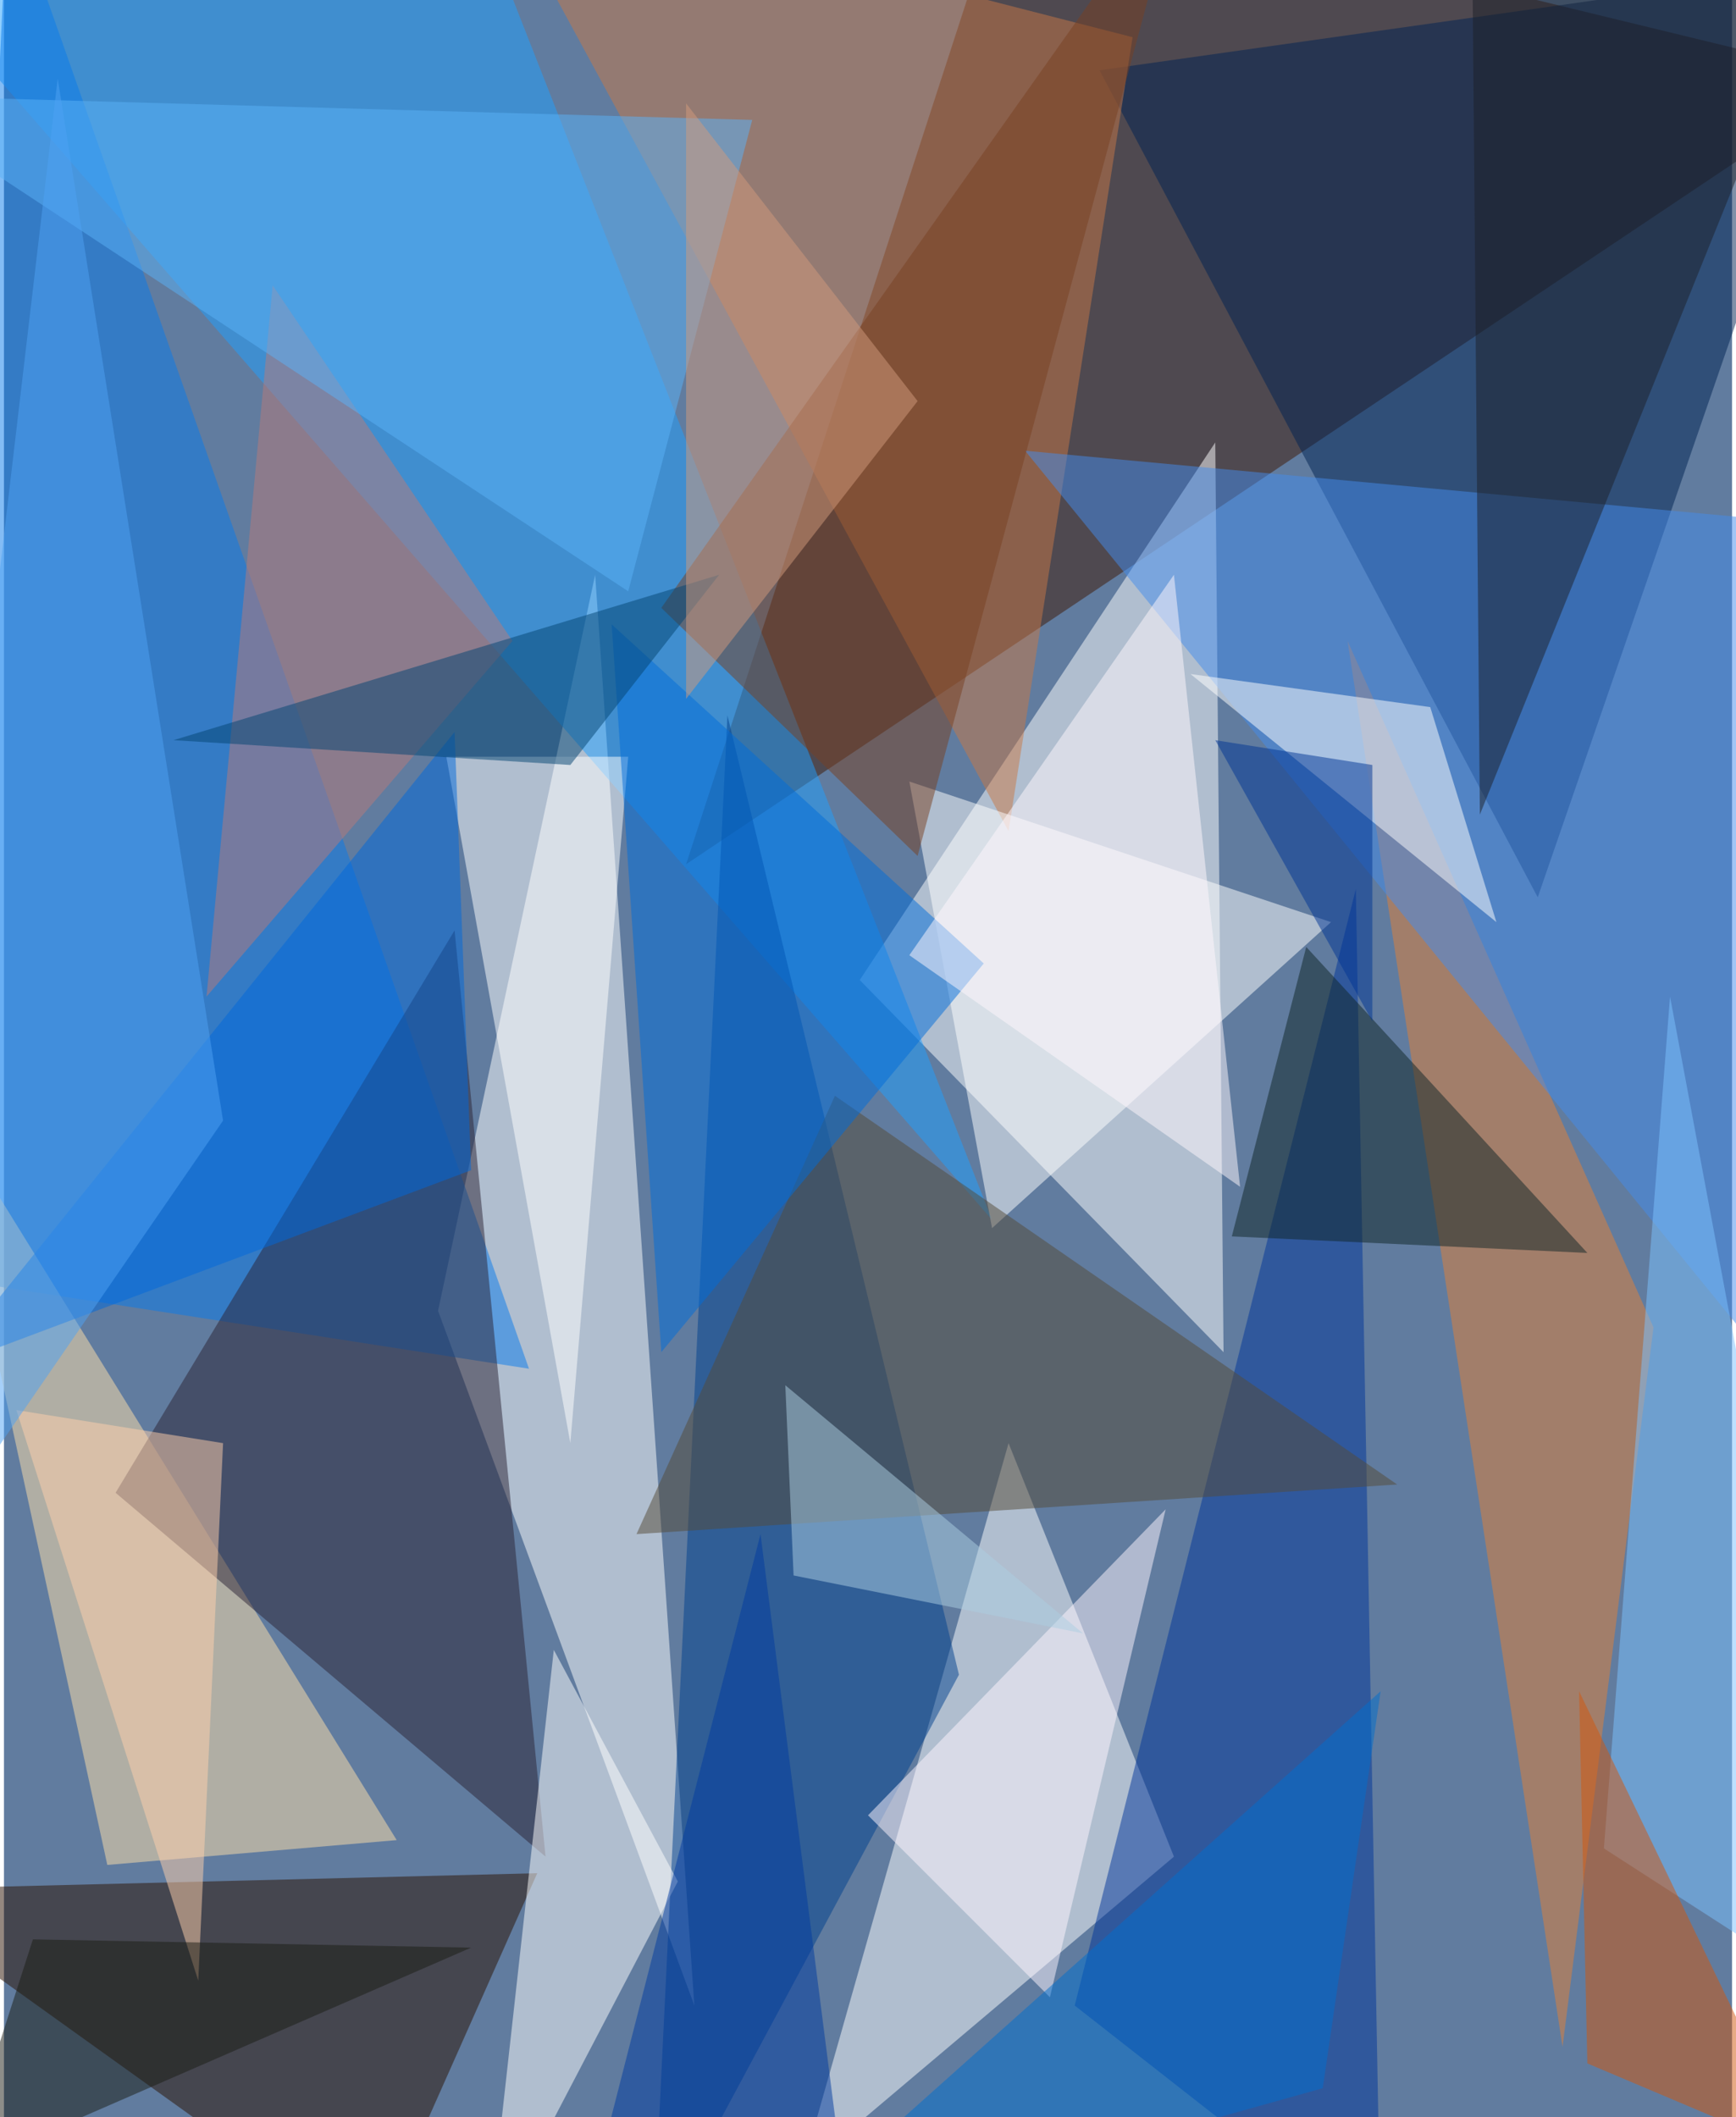 <svg xmlns="http://www.w3.org/2000/svg" width="228" height="278" viewBox="0 0 836 1024"><path fill="#617c9f" d="M0 0h836v1024H0z"/><g fill-opacity=".502"><path fill="#3f1602" d="M486-62L330 418 898 38z"/><path fill="#fff" d="M590 654L414 474l172-260zm-380-20l124 336-48-692zm176 416l100-352 80 200z"/><path fill="#21a0ff" d="M222-62L-62-30l540 620z"/><path fill="#097aec" d="M2-54l252 716-284-44z"/><path fill="#00359a" d="M518 970l148 116-12-656z"/><path fill="#ffdfaa" d="M50 902l-80-368 220 356z"/><path fill="#2b1000" d="M-62 914l240 172 80-180z"/><path fill="#002352" d="M530 34l368-52-156 452z"/><path fill="#2b2234" d="M218 450L54 722l208 176z"/><path fill="#00408d" d="M462 810L350 346l-36 740z"/><path fill="#e37f37" d="M650 310l104 680 44-348z"/><path fill="#c87946" d="M234-62l312 80-60 384z"/><path fill="#fff" d="M234 1086l92-176-60-112zm204-708l204 68-164 148z"/><path fill="#458bec" d="M898 714l-16-460-388-36z"/><path fill="#fff" d="M302 366l-28 332-60-332z"/><path fill="#554a39" d="M402 530l-96 212 368-24z"/><path fill="#006dda" d="M318 654l-24-352 180 164z"/><path fill="#fff" d="M690 342l-116-16 148 120z"/><path fill="#7cc2ff" d="M806 482l-32 412 124 80z"/><path fill="#b77b7b" d="M98 482l148-172-116-172z"/><path fill="#0069db" d="M226 566l-256 96 248-308z"/><path fill="#0f2526" d="M594 598l172 8-136-148z"/><path fill="#d2570d" d="M870 1042L762 818l4 180z"/><path fill="#784122" d="M570-62L442 414 318 294z"/><path fill="#ffd0ac" d="M94 958l12-260L6 682z"/><path fill="#fff5ff" d="M506 966l-88-88 144-148z"/><path fill="#006fce" d="M666 818l-28 192-272 76z"/><path fill="#5ab1f7" d="M302 286L-62 46l424 12z"/><path fill="#1c2128" d="M710-62h188L714 394z"/><path fill="#024472" d="M274 370l72-92-264 80z"/><path fill="#003aa0" d="M410 1086l-128-16 84-328z"/><path fill="#4fa2f4" d="M-62 786l168-244L26 38z"/><path fill="#fff8fc" d="M598 574L438 462l128-184z"/><path fill="#003593" d="M662 370v124l-76-136z"/><path fill="#d19a7c" d="M330 338V50l112 144z"/><path fill="#abcde1" d="M522 790L378 670l4 92z"/><path fill="#1b1c14" d="M-22 1050l248-108-212-4z"/></g></svg>